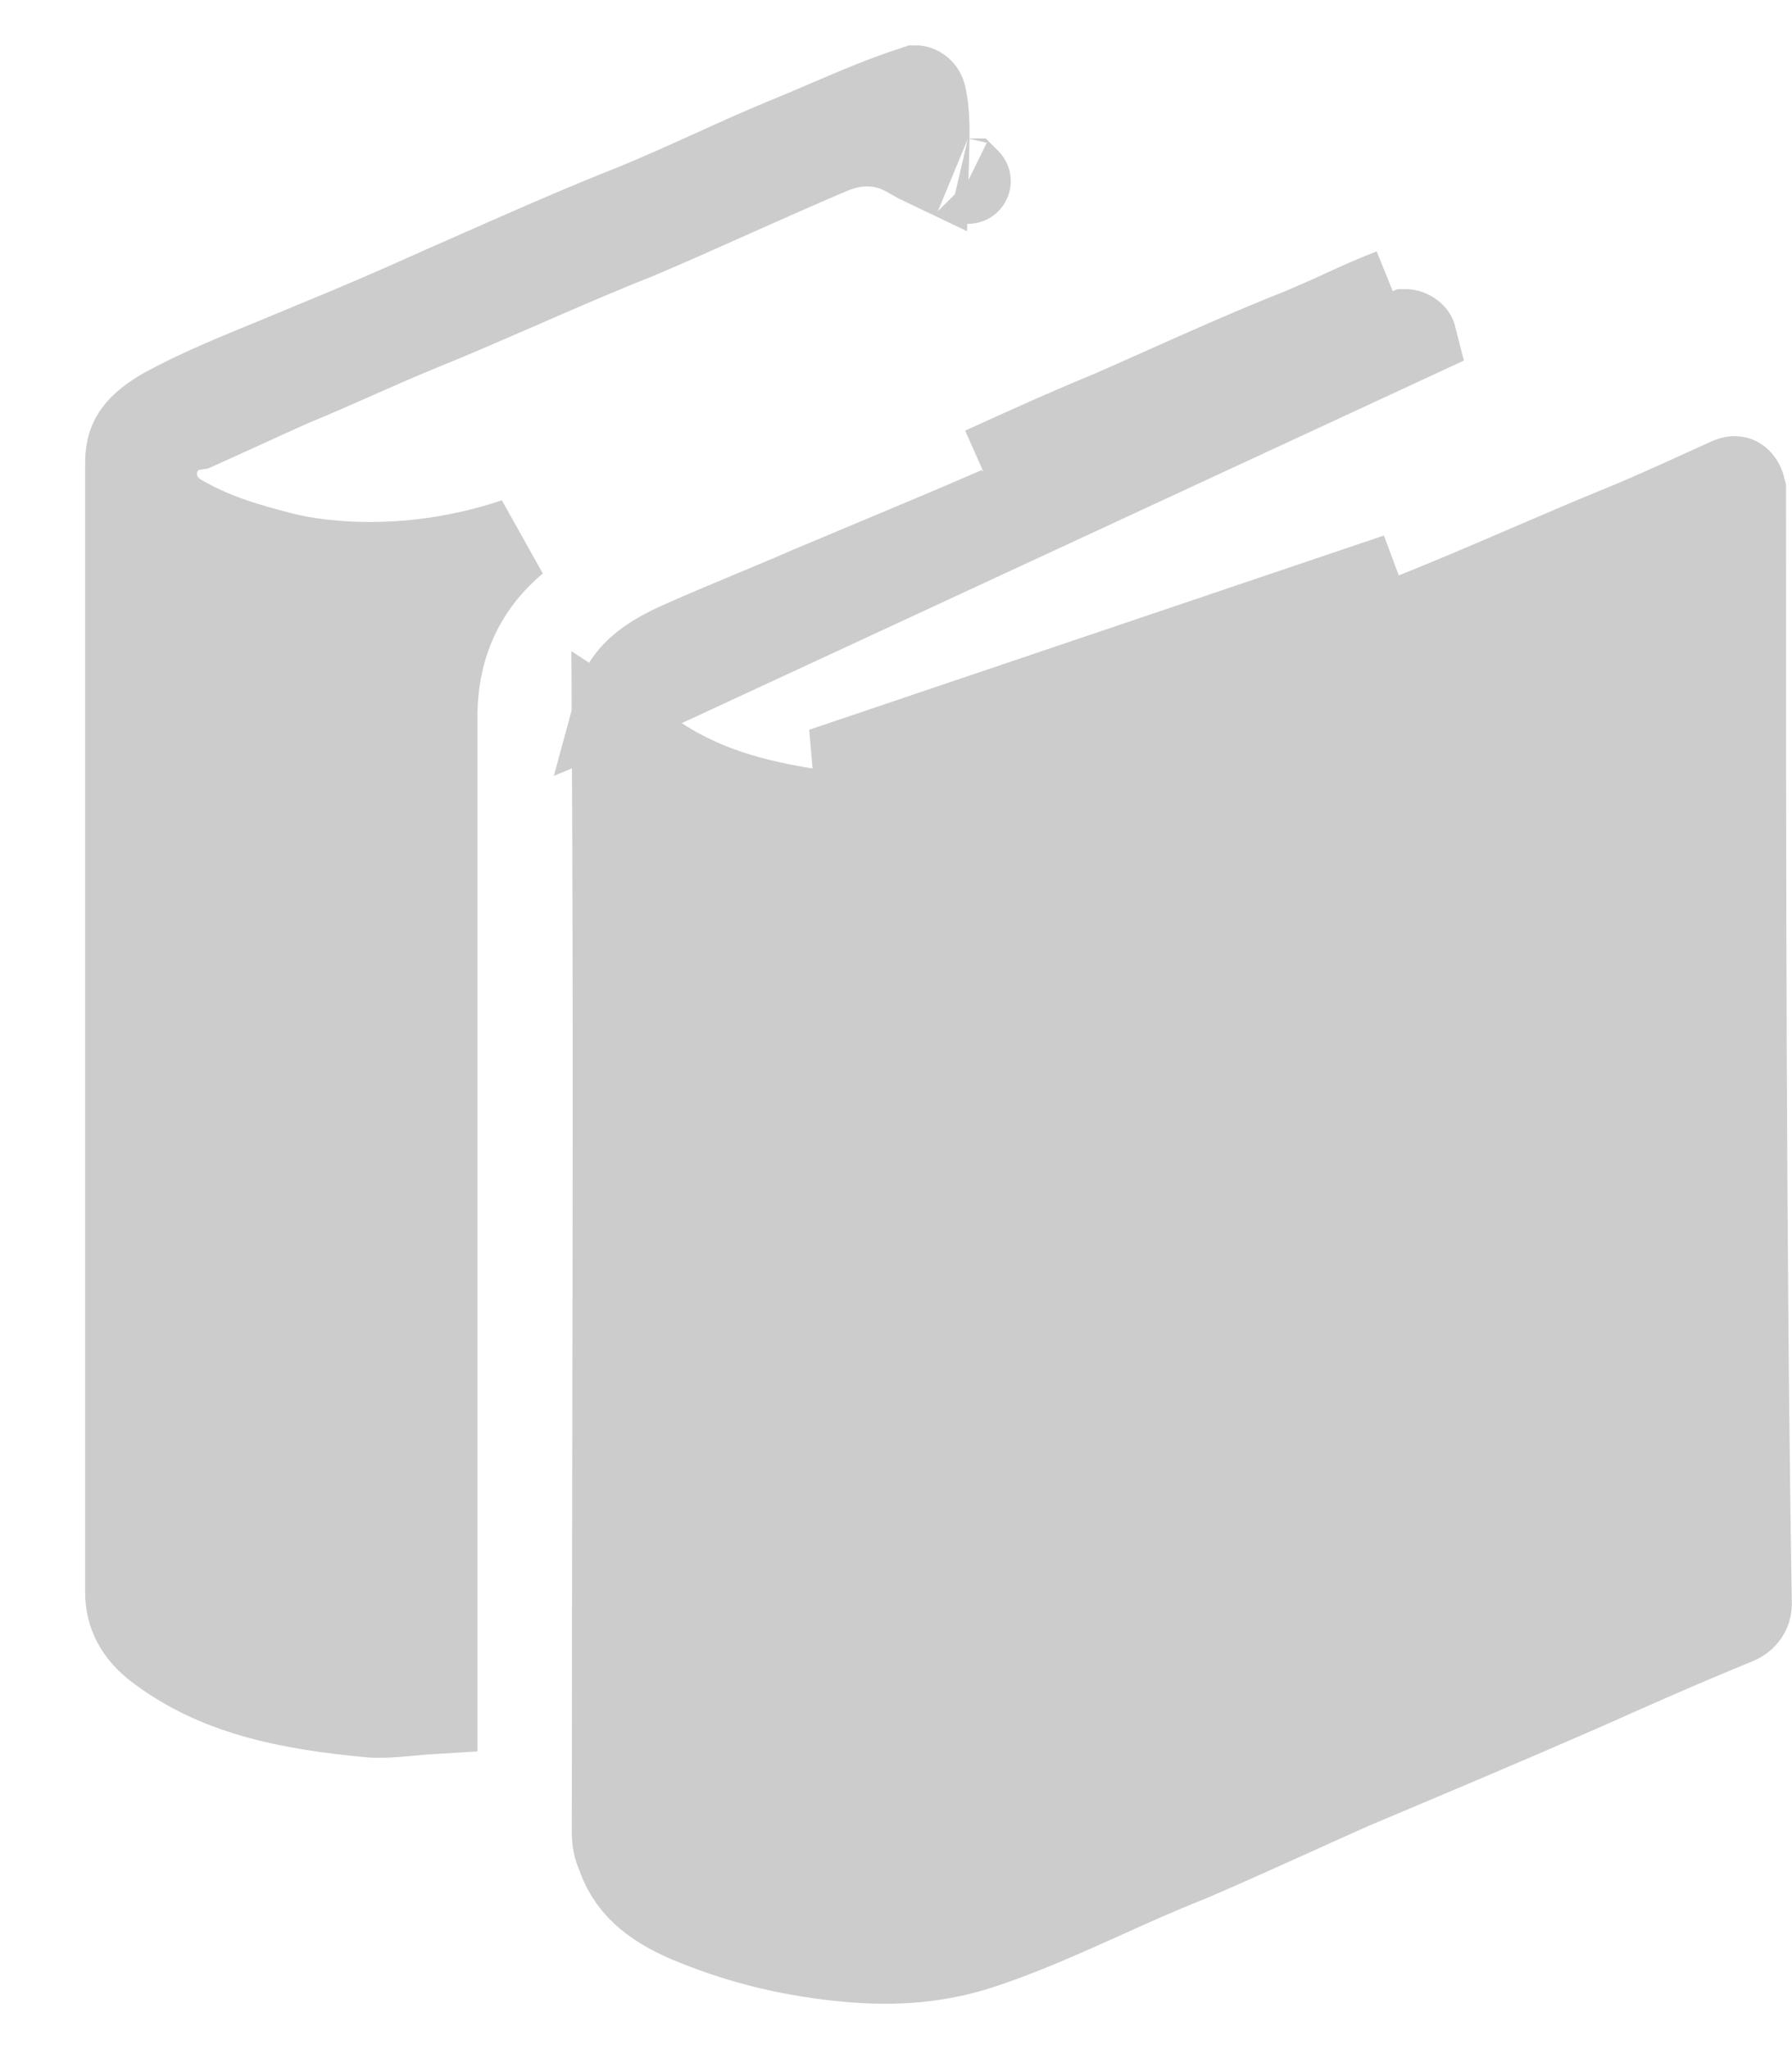 <svg width="21" height="24" viewBox="0 0 21 24" fill="none" xmlns="http://www.w3.org/2000/svg">
<g opacity="0.2">
<path d="M11.558 9.354C11.775 9.278 11.987 9.184 12.184 9.094C12.226 9.075 12.267 9.056 12.307 9.038C12.462 8.967 12.607 8.9 12.753 8.84C13.536 8.517 14.296 8.195 15.054 7.874C15.314 7.767 15.573 7.649 15.822 7.536L15.827 7.534C16.081 7.419 16.324 7.308 16.566 7.209C17.018 7.028 17.476 6.832 17.924 6.639C18.26 6.495 18.592 6.352 18.911 6.221C19.272 6.076 19.623 5.916 19.968 5.759C20.071 5.712 20.173 5.666 20.275 5.62C20.328 5.599 20.354 5.612 20.364 5.618C20.376 5.625 20.411 5.653 20.43 5.733V5.803V5.823V5.825C20.43 10.183 20.43 14.522 20.498 18.793C20.497 18.871 20.452 18.951 20.348 18.995C19.726 19.248 19.106 19.523 18.494 19.796L18.491 19.797L18.491 19.797L18.477 19.803C18.476 19.803 18.476 19.803 18.475 19.804C17.583 20.193 16.713 20.559 15.839 20.927L15.839 20.927L15.83 20.931C15.604 21.031 15.378 21.134 15.152 21.236C14.748 21.418 14.344 21.601 13.935 21.776C13.585 21.914 13.242 22.068 12.915 22.216C12.824 22.256 12.735 22.297 12.646 22.336C12.231 22.521 11.833 22.689 11.425 22.818C10.91 22.976 10.385 23 9.814 22.936C9.234 22.872 8.704 22.744 8.174 22.532L8.17 22.531C7.697 22.346 7.399 22.122 7.263 21.747L7.258 21.733L7.253 21.719C7.214 21.628 7.201 21.559 7.201 21.457C7.201 20.027 7.204 18.593 7.206 17.158C7.211 14.29 7.216 11.415 7.201 8.553L7.715 8.888C8.338 9.295 8.98 9.422 9.565 9.515L9.565 9.515L9.567 9.515C10.228 9.617 10.889 9.595 11.558 9.354ZM11.558 9.354C11.558 9.355 11.557 9.355 11.557 9.355L11.39 8.883M11.558 9.354C11.559 9.354 11.559 9.354 11.56 9.354L11.39 8.883M11.39 8.883C10.816 9.09 10.241 9.113 9.643 9.021L16.378 6.746C16.125 6.849 15.873 6.964 15.62 7.079C15.367 7.194 15.114 7.309 14.861 7.412C14.103 7.734 13.344 8.056 12.563 8.378C12.407 8.442 12.251 8.514 12.095 8.585C11.86 8.693 11.625 8.801 11.39 8.883ZM16.309 3.413C16.107 3.489 15.911 3.579 15.718 3.667C15.562 3.74 15.407 3.811 15.252 3.873C14.714 4.085 14.187 4.32 13.664 4.553C13.45 4.649 13.236 4.744 13.022 4.838C12.521 5.043 12.019 5.271 11.517 5.499L16.309 3.413ZM7.804 8.005L7.798 8.007L7.238 8.238C7.271 8.116 7.325 8.021 7.388 7.943C7.505 7.799 7.681 7.678 7.92 7.568C8.213 7.435 8.5 7.316 8.797 7.192C9.014 7.102 9.237 7.009 9.473 6.906C9.746 6.791 10.018 6.677 10.291 6.563C10.765 6.365 11.238 6.167 11.706 5.963L11.706 5.963L11.712 5.96L11.724 5.954L11.524 5.514L11.724 5.954C12.227 5.726 12.72 5.502 13.212 5.301L13.212 5.301L13.223 5.296C13.444 5.199 13.662 5.102 13.879 5.005C14.398 4.773 14.908 4.545 15.435 4.338L15.438 4.337C15.605 4.27 15.772 4.193 15.927 4.122C15.945 4.114 15.963 4.105 15.981 4.097C16.151 4.019 16.31 3.948 16.47 3.887C16.47 3.887 16.471 3.887 16.472 3.887C16.475 3.886 16.48 3.886 16.486 3.888C16.5 3.89 16.518 3.897 16.535 3.908C16.561 3.926 16.567 3.94 16.568 3.944L7.804 8.005Z" fill="black" stroke="black"/>
<path d="M3.282 6.493C3.579 6.574 4.691 6.786 6.04 6.334C5.447 6.831 5.095 7.526 5.095 8.401V20.042C4.994 20.048 4.897 20.057 4.81 20.065C4.788 20.067 4.767 20.069 4.746 20.071C4.589 20.085 4.464 20.093 4.348 20.085C3.36 19.995 2.519 19.82 1.834 19.292C1.611 19.117 1.498 18.908 1.498 18.652V5.412C1.498 5.252 1.54 5.151 1.6 5.071C1.667 4.981 1.777 4.89 1.951 4.793C2.338 4.584 2.754 4.414 3.198 4.232C3.353 4.168 3.511 4.103 3.673 4.035C4.181 3.827 4.668 3.618 5.178 3.387C5.34 3.316 5.502 3.244 5.664 3.173C6.246 2.916 6.827 2.66 7.41 2.43L7.41 2.43L7.416 2.428C7.735 2.298 8.047 2.156 8.348 2.02L8.353 2.018C8.659 1.879 8.955 1.745 9.255 1.623L9.255 1.623C9.422 1.555 9.578 1.488 9.728 1.423C10.068 1.278 10.379 1.145 10.712 1.039L10.726 1.034L10.735 1.031C10.738 1.031 10.75 1.032 10.768 1.043C10.794 1.058 10.818 1.087 10.826 1.132L10.826 1.132L10.828 1.143C10.863 1.314 10.865 1.496 10.859 1.722C10.858 1.752 10.857 1.782 10.857 1.814C10.855 1.85 10.854 1.888 10.853 1.927C10.794 1.899 10.737 1.869 10.682 1.837C10.518 1.735 10.343 1.683 10.161 1.683C9.986 1.683 9.836 1.731 9.721 1.78C9.338 1.943 8.96 2.111 8.588 2.277L8.586 2.278C8.214 2.444 7.847 2.608 7.474 2.766C7.031 2.941 6.6 3.128 6.18 3.311C6.145 3.326 6.111 3.341 6.077 3.356C5.688 3.525 5.309 3.69 4.925 3.846L4.925 3.846L4.923 3.846C4.664 3.953 4.411 4.064 4.166 4.172L4.163 4.174C3.915 4.283 3.674 4.39 3.429 4.49L3.422 4.493L3.415 4.496C3.206 4.589 3.003 4.682 2.802 4.774L2.801 4.774C2.632 4.851 2.464 4.928 2.294 5.004C2.288 5.005 2.281 5.006 2.275 5.007C2.196 5.018 2.06 5.055 1.949 5.179C1.834 5.305 1.808 5.451 1.808 5.551C1.808 5.771 1.93 5.916 2.017 5.989C2.075 6.038 2.141 6.072 2.167 6.085C2.541 6.296 2.934 6.401 3.262 6.488L3.282 6.493ZM11.343 2.121C11.345 2.122 11.345 2.122 11.344 2.121L11.343 2.121Z" fill="black" stroke="black"/>
</g>
</svg>
